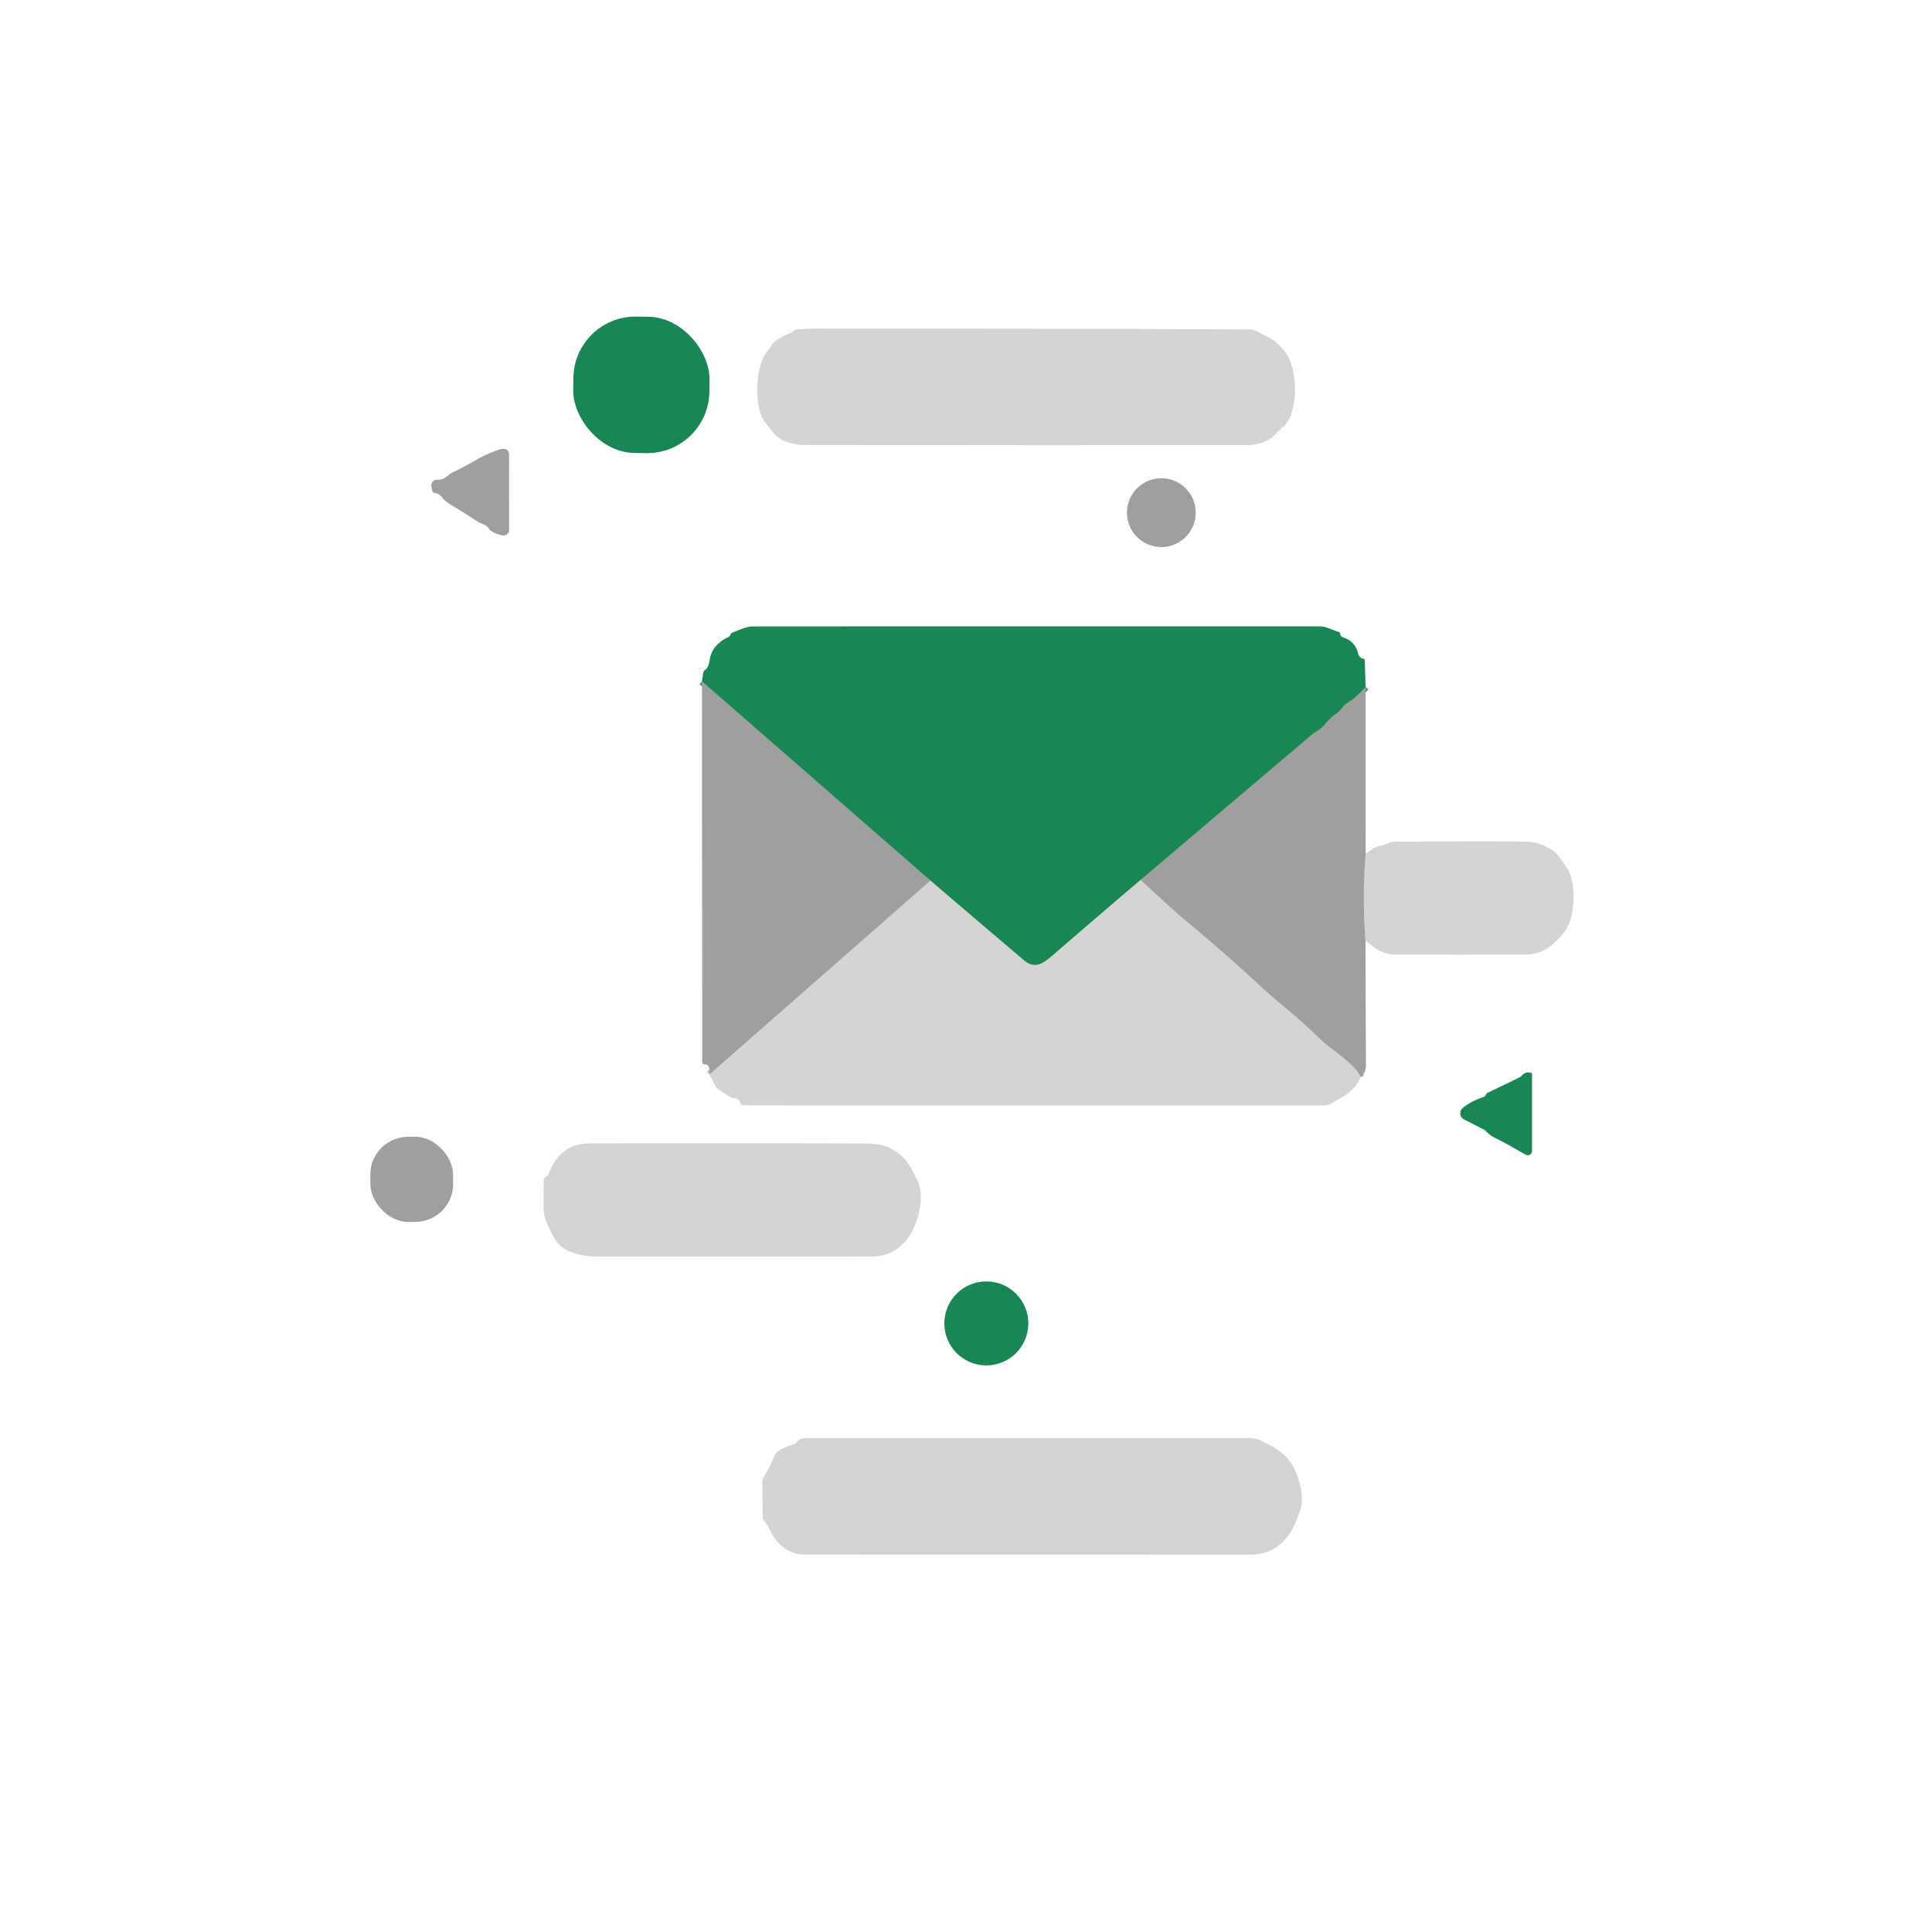 <?xml version="1.0" encoding="UTF-8" standalone="no"?>
<!DOCTYPE svg PUBLIC "-//W3C//DTD SVG 1.1//EN" "http://www.w3.org/Graphics/SVG/1.1/DTD/svg11.dtd">
<svg xmlns="http://www.w3.org/2000/svg" version="1.1" viewBox="0.00 0.00 512.00 512.00">
<g stroke-width="2.00" fill="none" stroke-linecap="butt">
<path stroke="#5c937a" vector-effect="non-scaling-stroke" d="
  M 361.90 182.02
  Q 359.51 184.81 356.97 186.36
  C 355.70 187.13 355.43 188.35 353.99 189.23
  C 351.75 190.60 350.83 193.05 348.45 194.06
  A 0.90 0.85 -73.5 0 0 348.28 194.16
  L 302.25 233.21"
/>
<path stroke="#77ae94" vector-effect="non-scaling-stroke" d="
  M 302.25 233.21
  Q 290.51 243.20 278.82 253.31
  C 276.30 255.49 274.11 256.82 271.44 254.56
  Q 259.14 244.14 246.58 233.37"
/>
<path stroke="#5c937a" vector-effect="non-scaling-stroke" d="
  M 246.58 233.37
  L 186.03 180.58"
/>
<path stroke="#bababa" vector-effect="non-scaling-stroke" d="
  M 246.58 233.37
  L 188.03 284.73"
/>
<path stroke="#bababa" vector-effect="non-scaling-stroke" d="
  M 361.91 226.28
  Q 360.97 237.80 361.87 249.21"
/>
<path stroke="#bababa" vector-effect="non-scaling-stroke" d="
  M 360.54 285.43
  C 359.87 283.16 355.14 279.62 353.23 278.18
  Q 350.70 276.27 348.44 274.03
  C 343.94 269.57 338.88 265.86 334.24 261.55
  Q 324.82 252.79 314.92 244.58
  C 310.53 240.93 306.48 237.03 302.25 233.21"
/>
</g>
<rect fill="#198754" x="-18.04" y="-18.07" transform="translate(169.97,101.99) rotate(0.8)" width="36.08" height="36.14" rx="16.44"/>
<path fill="#d4d4d4" d="
  M 210.15 87.83
  Q 210.74 87.31 211.75 87.26
  Q 215.74 87.06 217.00 87.06
  Q 273.81 87.06 330.63 87.28
  C 333.03 87.29 333.78 88.30 335.85 89.25
  C 338.07 90.27 339.00 91.46 340.48 93.19
  C 344.01 97.31 344.36 109.61 339.90 113.27
  Q 339.05 113.97 338.19 114.89
  C 336.17 117.07 333.50 117.98 330.34 117.98
  Q 271.67 118.02 213.00 117.93
  Q 209.44 117.92 206.52 116.14
  C 205.16 115.30 204.13 113.51 202.91 112.11
  C 199.69 108.43 200.06 96.88 203.25 93.26
  C 204.11 92.28 204.56 90.99 205.62 90.27
  Q 207.35 89.08 209.32 88.32
  Q 209.78 88.15 210.15 87.83
  Z"
/>
<path fill="#9f9f9f" d="
  M 120.30 134.29
  Q 119.07 133.57 117.96 132.67
  C 117.01 131.90 116.82 130.86 115.14 130.61
  A 0.72 0.71 88.2 0 1 114.54 130.04
  L 114.32 128.87
  A 1.44 1.43 85.1 0 1 115.76 127.16
  Q 117.28 127.19 118.28 126.38
  Q 119.42 125.45 119.80 125.27
  Q 123.07 123.69 126.20 121.88
  Q 129.06 120.23 132.21 119.18
  Q 133.57 118.73 134.29 119.19
  Q 134.90 119.58 134.90 120.31
  L 134.92 140.46
  A 1.45 1.44 -85.3 0 1 133.24 141.89
  Q 131.61 141.61 130.21 140.74
  Q 129.83 140.50 129.60 140.13
  C 128.86 138.93 127.48 138.84 126.54 138.21
  Q 123.47 136.15 120.30 134.29
  Z"
/>
<circle fill="#9f9f9f" cx="307.77" cy="135.86" r="9.12"/>
<path fill="#198754" d="
  M 361.90 182.02
  Q 359.51 184.81 356.97 186.36
  C 355.70 187.13 355.43 188.35 353.99 189.23
  C 351.75 190.60 350.83 193.05 348.45 194.06
  A 0.90 0.85 -73.5 0 0 348.28 194.16
  L 302.25 233.21
  Q 290.51 243.20 278.82 253.31
  C 276.30 255.49 274.11 256.82 271.44 254.56
  Q 259.14 244.14 246.58 233.37
  L 186.03 180.58
  L 186.35 178.37
  Q 186.43 177.87 186.83 177.58
  Q 187.77 176.90 188.05 174.99
  Q 188.62 170.96 192.99 168.85
  Q 193.38 168.66 193.58 168.20
  Q 193.79 167.74 194.27 167.57
  C 196.12 166.92 197.65 166.01 199.67 166.01
  Q 274.71 165.99 349.75 166.00
  C 351.58 166.00 352.95 166.96 354.70 167.44
  Q 355.11 167.56 355.18 167.98
  Q 355.21 168.16 355.27 168.32
  Q 355.44 168.75 355.88 168.89
  Q 359.15 169.91 359.93 173.19
  Q 360.07 173.76 360.48 174.16
  Q 360.78 174.46 361.17 174.52
  Q 361.66 174.60 361.68 175.10
  L 361.90 182.02
  Z"
/>
<path fill="#9f9f9f" d="
  M 186.03 180.58
  L 246.58 233.37
  L 188.03 284.73
  Q 188.21 282.02 186.87 282.10
  A 0.75 0.74 88.2 0 1 186.08 281.35
  L 186.03 180.58
  Z"
/>
<path fill="#9f9f9f" d="
  M 361.90 182.02
  L 361.91 226.28
  Q 360.97 237.80 361.87 249.21
  Q 361.91 265.77 361.99 282.25
  Q 362.00 284.42 360.54 285.43
  C 359.87 283.16 355.14 279.62 353.23 278.18
  Q 350.70 276.27 348.44 274.03
  C 343.94 269.57 338.88 265.86 334.24 261.55
  Q 324.82 252.79 314.92 244.58
  C 310.53 240.93 306.48 237.03 302.25 233.21
  L 348.28 194.16
  A 0.90 0.85 -73.5 0 1 348.45 194.06
  C 350.83 193.05 351.75 190.60 353.99 189.23
  C 355.43 188.35 355.70 187.13 356.97 186.36
  Q 359.51 184.81 361.90 182.02
  Z"
/>
<path fill="#d4d4d4" d="
  M 361.87 249.21
  Q 360.97 237.80 361.91 226.28
  C 363.41 225.09 364.42 224.44 366.46 223.96
  C 367.58 223.70 368.47 223.05 369.57 223.05
  Q 396.93 222.86 404.50 223.04
  Q 407.75 223.11 411.04 225.05
  C 412.91 226.15 413.45 227.64 414.79 229.33
  C 417.65 232.93 417.36 239.86 416.13 243.92
  C 415.15 247.18 411.17 251.34 407.87 252.40
  Q 406.15 252.96 403.54 252.97
  Q 386.40 253.06 369.26 252.94
  Q 365.86 252.92 361.87 249.21
  Z"
/>
<path fill="#d4d4d4" d="
  M 302.25 233.21
  C 306.48 237.03 310.53 240.93 314.92 244.58
  Q 324.82 252.79 334.24 261.55
  C 338.88 265.86 343.94 269.57 348.44 274.03
  Q 350.70 276.27 353.23 278.18
  C 355.14 279.62 359.87 283.16 360.54 285.43
  C 359.14 289.29 355.82 290.57 352.84 292.40
  A 3.61 3.55 28.7 0 1 350.96 292.93
  L 197.11 292.91
  Q 196.49 292.91 196.25 292.33
  Q 195.75 291.07 194.43 291.01
  Q 193.94 290.98 193.52 290.71
  L 190.27 288.61
  Q 189.81 288.31 189.56 287.81
  L 188.03 284.73
  L 246.58 233.37
  Q 259.14 244.14 271.44 254.56
  C 274.11 256.82 276.30 255.49 278.82 253.31
  Q 290.51 243.20 302.25 233.21
  Z"
/>
<path fill="#198754" d="
  M 396.18 301.54
  Q 394.70 300.82 393.59 299.54
  A 0.28 0.25 75.1 0 0 393.50 299.48
  L 387.98 296.67
  A 1.83 1.82 38.4 0 1 387.63 293.65
  Q 389.81 291.82 393.21 290.70
  Q 393.52 290.60 393.71 290.18
  Q 393.88 289.77 394.28 289.58
  L 402.51 285.61
  Q 403.00 285.37 403.36 284.96
  Q 404.19 284.01 405.55 284.24
  Q 406.00 284.32 406.00 284.77
  L 406.00 305.01
  A 1.13 1.13 0.0 0 1 404.32 306.00
  C 401.48 304.42 399.05 302.93 396.18 301.54
  Z"
/>
<rect fill="#9f9f9f" x="-10.97" y="-11.28" transform="translate(109.11,312.54) rotate(-0.7)" width="21.94" height="22.56" rx="10.03"/>
<path fill="#d4d4d4" d="
  M 144.68 323.51
  Q 144.05 321.96 144.06 320.29
  L 144.09 312.79
  A 0.97 0.96 -18.1 0 1 144.49 312.01
  Q 144.81 311.78 145.09 311.55
  Q 145.32 311.35 145.43 311.04
  Q 148.41 303.04 156.25 303.02
  Q 190.48 302.93 224.71 303.03
  C 231.39 303.05 235.09 302.64 239.28 306.68
  C 240.99 308.33 241.83 310.38 243.00 312.61
  C 245.52 317.44 243.03 325.21 240.13 328.73
  Q 236.63 332.98 231.00 332.98
  Q 194.75 333.02 158.50 332.99
  C 154.46 332.99 149.19 332.12 147.03 328.34
  Q 145.69 325.99 144.68 323.51
  Z"
/>
<circle fill="#198754" cx="261.39" cy="350.72" r="11.13"/>
<path fill="#d4d4d4" d="
  M 333.93 381.70
  C 339.86 384.54 342.71 386.40 344.50 393.50
  Q 345.43 397.18 344.76 399.51
  C 342.74 406.52 339.17 412.03 331.00 412.03
  Q 272.25 412.02 213.50 411.99
  Q 208.38 411.99 205.12 407.44
  C 204.31 406.31 203.80 404.38 202.46 403.03
  A 1.17 1.16 23.2 0 1 202.13 402.22
  L 202.05 392.42
  Q 202.04 391.93 202.31 391.53
  Q 204.10 388.80 205.28 385.73
  C 205.93 384.05 208.85 383.31 210.48 382.67
  Q 210.95 382.49 211.26 382.09
  Q 212.05 381.08 213.75 381.08
  Q 272.31 381.04 330.88 381.09
  Q 332.66 381.09 333.93 381.70
  Z"
/>
</svg>
